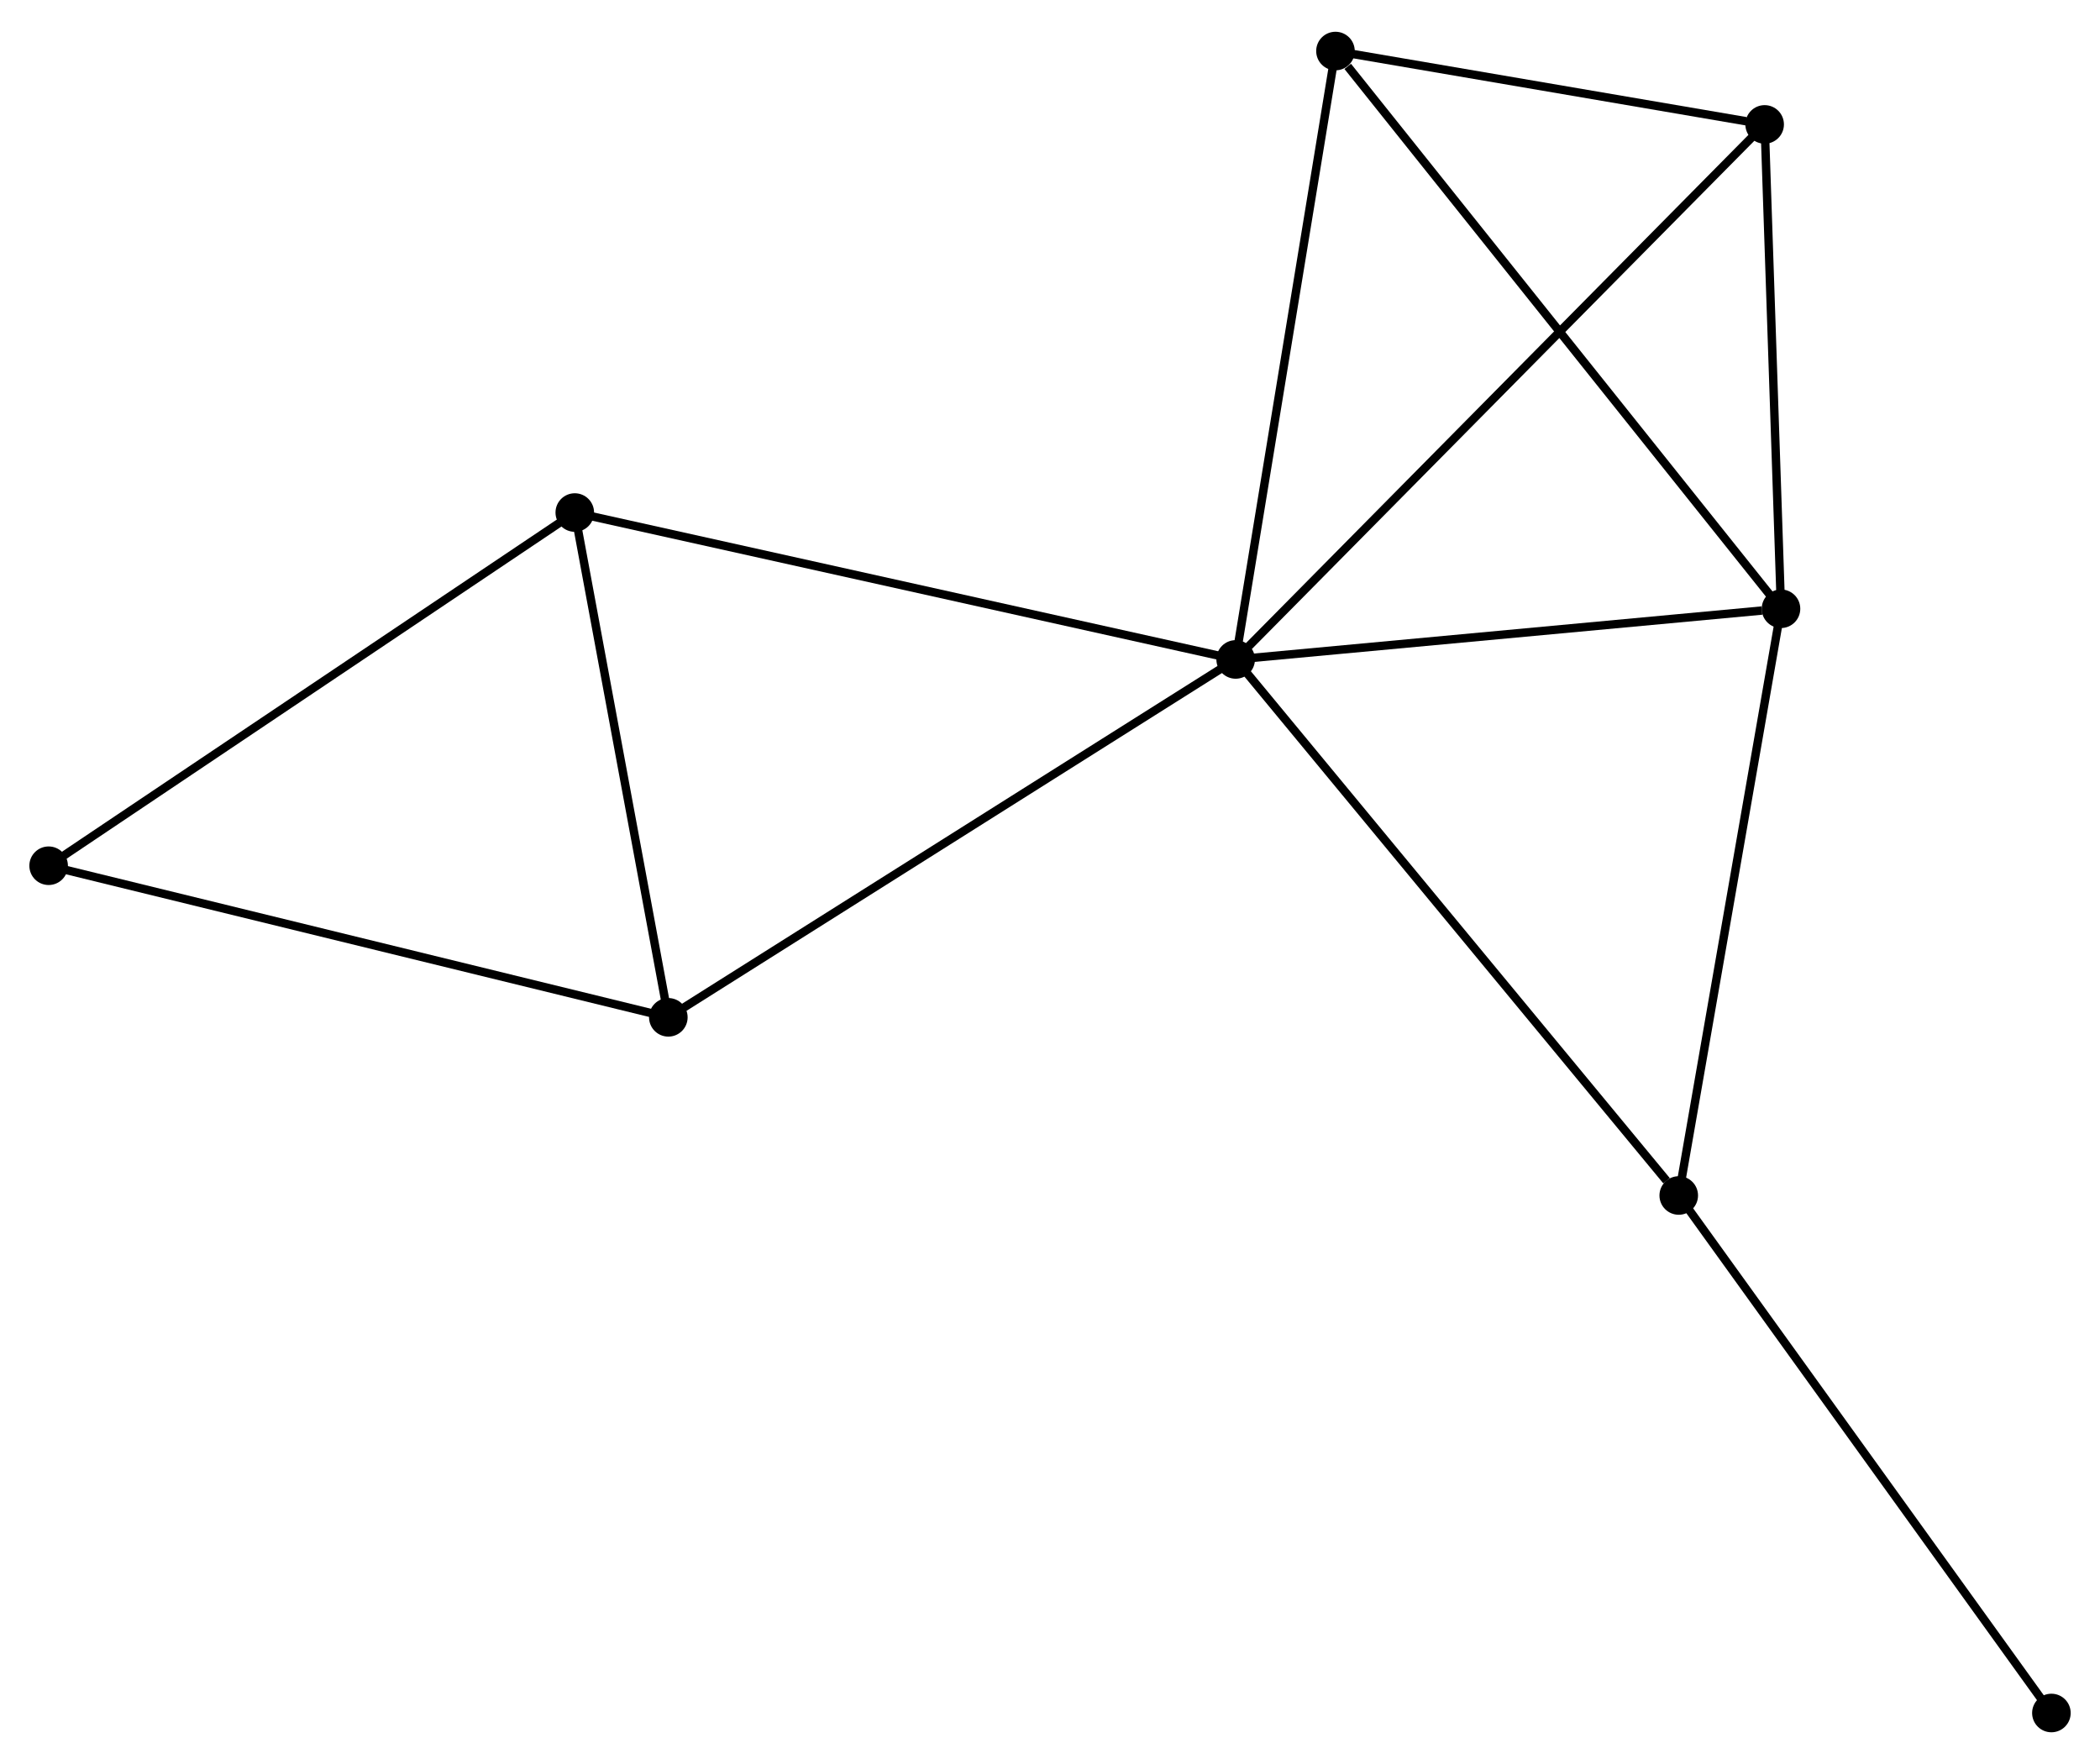 <?xml version="1.0" encoding="UTF-8" standalone="no"?>
<!DOCTYPE svg PUBLIC "-//W3C//DTD SVG 1.1//EN"
 "http://www.w3.org/Graphics/SVG/1.1/DTD/svg11.dtd">
<!-- Generated by graphviz version 2.36.0 (20140111.2315)
 -->
<!-- Title: %3 Pages: 1 -->
<svg width="250pt" height="210pt"
 viewBox="0.00 0.00 250.42 209.78" xmlns="http://www.w3.org/2000/svg" xmlns:xlink="http://www.w3.org/1999/xlink">
<g id="graph0" class="graph" transform="scale(1 1) rotate(0) translate(4 205.785)">
<title>%3</title>
<!-- 0 -->
<g id="node1" class="node"><title>0</title>
<ellipse fill="black" stroke="black" cx="143.351" cy="-127.435" rx="1.8" ry="1.8"/>
</g>
<!-- 1 -->
<g id="node2" class="node"><title>1</title>
<ellipse fill="black" stroke="black" cx="208.379" cy="-133.478" rx="1.8" ry="1.8"/>
</g>
<!-- 0&#45;&#45;1 -->
<g id="edge1" class="edge"><title>0&#45;&#45;1</title>
<path fill="none" stroke="black" d="M145.227,-127.609C154.556,-128.476 195.91,-132.319 206.103,-133.266"/>
</g>
<!-- 2 -->
<g id="node3" class="node"><title>2</title>
<ellipse fill="black" stroke="black" cx="206.43" cy="-191.235" rx="1.8" ry="1.8"/>
</g>
<!-- 0&#45;&#45;2 -->
<g id="edge2" class="edge"><title>0&#45;&#45;2</title>
<path fill="none" stroke="black" d="M144.91,-129.012C153.713,-137.916 197.086,-181.785 205.142,-189.932"/>
</g>
<!-- 3 -->
<g id="node4" class="node"><title>3</title>
<ellipse fill="black" stroke="black" cx="64.542" cy="-144.952" rx="1.8" ry="1.8"/>
</g>
<!-- 0&#45;&#45;3 -->
<g id="edge3" class="edge"><title>0&#45;&#45;3</title>
<path fill="none" stroke="black" d="M141.403,-127.868C130.499,-130.291 77.146,-142.15 66.422,-144.534"/>
</g>
<!-- 4 -->
<g id="node5" class="node"><title>4</title>
<ellipse fill="black" stroke="black" cx="196.186" cy="-63.513" rx="1.8" ry="1.8"/>
</g>
<!-- 0&#45;&#45;4 -->
<g id="edge4" class="edge"><title>0&#45;&#45;4</title>
<path fill="none" stroke="black" d="M144.657,-125.855C151.903,-117.088 187.116,-74.487 194.732,-65.273"/>
</g>
<!-- 5 -->
<g id="node6" class="node"><title>5</title>
<ellipse fill="black" stroke="black" cx="155.252" cy="-199.985" rx="1.8" ry="1.8"/>
</g>
<!-- 0&#45;&#45;5 -->
<g id="edge5" class="edge"><title>0&#45;&#45;5</title>
<path fill="none" stroke="black" d="M143.645,-129.228C145.277,-139.179 153.209,-187.53 154.924,-197.988"/>
</g>
<!-- 6 -->
<g id="node7" class="node"><title>6</title>
<ellipse fill="black" stroke="black" cx="75.698" cy="-84.757" rx="1.8" ry="1.8"/>
</g>
<!-- 0&#45;&#45;6 -->
<g id="edge6" class="edge"><title>0&#45;&#45;6</title>
<path fill="none" stroke="black" d="M141.678,-126.38C132.4,-120.527 87.312,-92.084 77.561,-85.932"/>
</g>
<!-- 1&#45;&#45;2 -->
<g id="edge7" class="edge"><title>1&#45;&#45;2</title>
<path fill="none" stroke="black" d="M208.314,-135.4C208.018,-144.169 206.798,-180.341 206.497,-189.247"/>
</g>
<!-- 1&#45;&#45;4 -->
<g id="edge8" class="edge"><title>1&#45;&#45;4</title>
<path fill="none" stroke="black" d="M208.027,-131.459C206.247,-121.243 198.245,-75.329 196.516,-65.407"/>
</g>
<!-- 1&#45;&#45;5 -->
<g id="edge9" class="edge"><title>1&#45;&#45;5</title>
<path fill="none" stroke="black" d="M207.066,-135.122C199.779,-144.243 164.372,-188.567 156.714,-198.154"/>
</g>
<!-- 2&#45;&#45;5 -->
<g id="edge10" class="edge"><title>2&#45;&#45;5</title>
<path fill="none" stroke="black" d="M204.231,-191.611C195.813,-193.05 165.691,-198.2 157.386,-199.62"/>
</g>
<!-- 3&#45;&#45;6 -->
<g id="edge11" class="edge"><title>3&#45;&#45;6</title>
<path fill="none" stroke="black" d="M64.913,-142.949C66.607,-133.81 73.594,-96.111 75.314,-86.829"/>
</g>
<!-- 7 -->
<g id="node8" class="node"><title>7</title>
<ellipse fill="black" stroke="black" cx="1.8" cy="-102.835" rx="1.8" ry="1.8"/>
</g>
<!-- 3&#45;&#45;7 -->
<g id="edge12" class="edge"><title>3&#45;&#45;7</title>
<path fill="none" stroke="black" d="M62.991,-143.911C54.386,-138.134 12.571,-110.065 3.527,-103.994"/>
</g>
<!-- 8 -->
<g id="node9" class="node"><title>8</title>
<ellipse fill="black" stroke="black" cx="240.625" cy="-1.8" rx="1.8" ry="1.8"/>
</g>
<!-- 4&#45;&#45;8 -->
<g id="edge13" class="edge"><title>4&#45;&#45;8</title>
<path fill="none" stroke="black" d="M197.285,-61.988C203.379,-53.524 232.996,-12.395 239.401,-3.499"/>
</g>
<!-- 6&#45;&#45;7 -->
<g id="edge14" class="edge"><title>6&#45;&#45;7</title>
<path fill="none" stroke="black" d="M73.871,-85.204C63.648,-87.705 13.619,-99.944 3.563,-102.404"/>
</g>
</g>
</svg>
